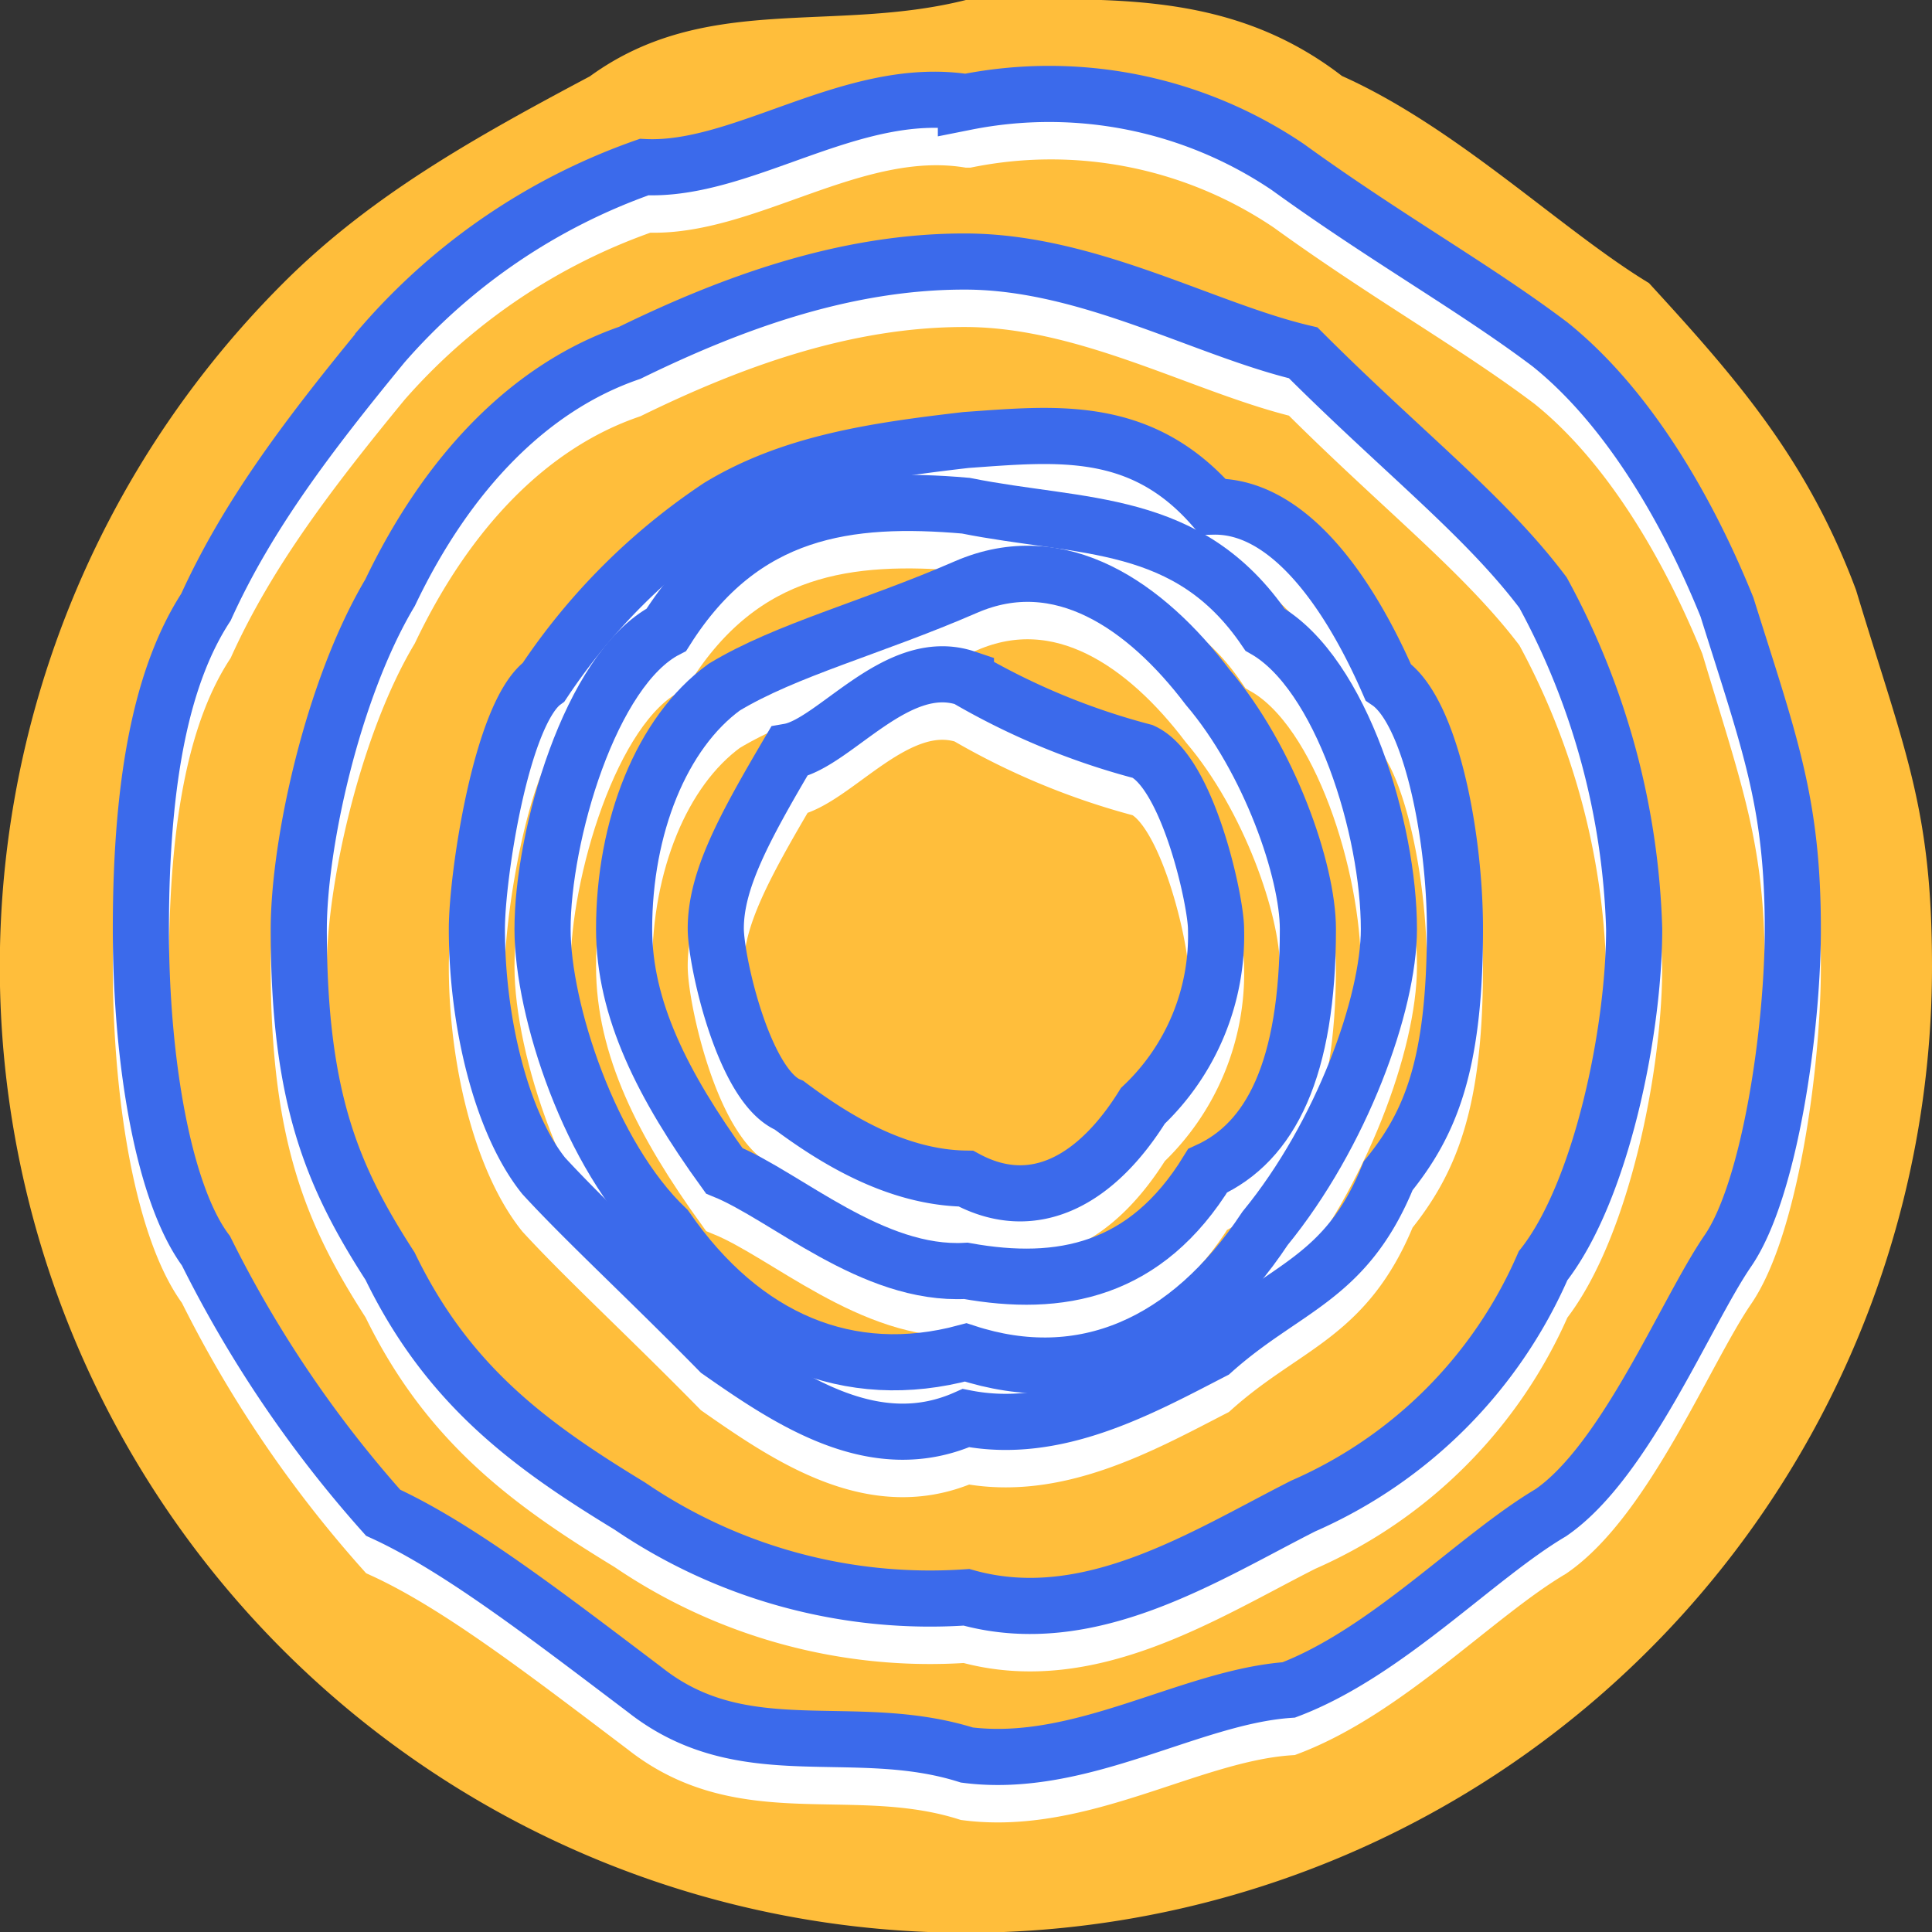 <svg xmlns="http://www.w3.org/2000/svg" viewBox="0 0 103.27 103.29"><rect x="0" y="0" width="103.27" height="103.29" fill="#333333" stroke="none"/><defs><style>.cls-1{isolation:isolate;}.cls-2{fill:#ffbe3b;}.cls-2,.cls-4{mix-blend-mode:multiply;}.cls-3,.cls-5{fill:none;stroke-miterlimit:10;stroke-width:3px;}.cls-3{stroke:#fff;}.cls-5{stroke:#3b6aeb;}</style></defs><title>bshape4</title><g class="cls-1"><g id="Layer_2" data-name="Layer 2"><g id="OBJECTS"><path class="cls-2" d="M103.27,51.66A51.64,51.64,0,1,1,15.12,15.15c4.67-4.68,10.24-7.79,16.41-11.07C37.71-.41,44.5,1.79,51.63,0c7.13,0,13.92-.71,20.1,4.06,6.18,2.77,11.74,8.24,16.41,11.07,4.67,5.09,8.46,9.41,11.07,16.41C101.82,40.18,103.27,43.16,103.27,51.66Z"/><path class="cls-3" d="M95.83,51.66c0,5.38-1.23,13.94-3.47,17.2s-5.47,11.26-9.47,14c-4,2.37-8.76,7.48-14,9.47-5.29.37-11.1,4.26-17.21,3.48-6.1-1.92-11.91.69-17.2-3.48-5.29-4-10-7.64-14-9.47a63.45,63.45,0,0,1-9.47-14c-2.24-3-3.48-10-3.48-17.2,0-8.4,1.24-13.76,3.48-17.21,2.23-4.91,5.47-9.18,9.47-14.05a33.05,33.05,0,0,1,14.05-9.47c5.29.26,11.1-4.42,17.2-3.47a22.78,22.78,0,0,1,17.21,3.47c5.29,3.83,10,6.45,14,9.47,4,3.2,7.23,8.51,9.47,14.05C94.6,41.75,95.83,44.88,95.83,51.66Z"/><path class="cls-3" d="M87.35,51.66c0,5.49-1.77,14.06-4.87,18A24.83,24.83,0,0,1,69.66,82.5c-5.29,2.68-11.45,6.71-18,4.88a28.52,28.52,0,0,1-18-4.88c-5.29-3.22-9.71-6.42-12.81-12.82-3.1-4.8-4.88-9-4.88-18,0-4.5,1.78-12.8,4.88-18,3.1-6.49,7.52-11,12.81-12.82,5.3-2.59,11.46-4.91,18-4.88s12.74,3.64,18,4.88c5.29,5.29,9.72,8.7,12.82,12.82A40,40,0,0,1,87.35,51.66Z"/><path class="cls-3" d="M77.77,51.66c0,7.26-1.3,10.38-3.57,13.19-2.26,5.56-5.5,5.92-9.37,9.38-3.88,2-8.39,4.51-13.2,3.57-4.81,2.14-9.32-.86-13.19-3.57-3.87-3.94-7.11-6.91-9.38-9.38-2.27-2.84-3.57-8.24-3.57-13.19,0-2.81,1.3-11.54,3.57-13.2a33.62,33.62,0,0,1,9.38-9.38c3.87-2.35,8.38-3,13.19-3.56,4.81-.34,9.32-.86,13.2,3.56,3.87-.09,7.11,4.22,9.37,9.38C76.47,40,77.77,46.64,77.77,51.66Z"/><path class="cls-3" d="M74.24,51.66c0,4-2.53,11-6.62,16-4.09,6.18-9.74,8.68-16,6.63-6.24,1.68-11.89-.69-16-6.63C31.55,63.79,29,56,29,51.66c0-4.94,2.53-13.88,6.62-16,4.1-6.48,9.75-7.17,16-6.63,6.25,1.25,11.9.61,16,6.63C71.71,38,74.24,46.32,74.24,51.66Z"/><path class="cls-3" d="M69.91,51.66c0,7.51-2,11.39-5.36,12.92-3.3,5.38-7.87,6.26-12.92,5.35-5,.28-9.61-4-12.92-5.35C35.4,60,33.36,55.92,33.36,51.66c0-5.46,2-10.49,5.35-12.93,3.31-2,7.88-3.16,12.92-5.35s9.62,1,12.92,5.35C67.86,42.62,69.91,48.55,69.91,51.66Z"/><path class="cls-3" d="M65,51.66a12.53,12.53,0,0,1-3.91,9.45C58.67,65,55.33,67,51.63,65c-3.69,0-7-2.09-9.45-3.92-2.42-1-3.92-7.71-3.92-9.45,0-2.58,1.5-5.35,3.92-9.46,2.42-.42,5.76-5.16,9.45-3.92a37.77,37.77,0,0,0,9.46,3.92C63.51,43.29,65,50.18,65,51.66Z"/><g class="cls-4"><path class="cls-5" d="M95.83,49.66c0,5.38-1.23,13.94-3.47,17.2s-5.47,11.26-9.47,14c-4,2.37-8.76,7.48-14,9.47-5.29.37-11.1,4.26-17.21,3.48-6.1-1.92-11.91.69-17.2-3.48-5.29-4-10-7.64-14-9.47a63.45,63.45,0,0,1-9.47-14c-2.24-3-3.48-10-3.48-17.2,0-8.4,1.24-13.76,3.48-17.21,2.23-4.91,5.47-9.18,9.47-14.05A33.05,33.05,0,0,1,34.43,8.93c5.29.26,11.1-4.42,17.2-3.47A22.78,22.78,0,0,1,68.84,8.93c5.29,3.83,10,6.45,14,9.47,4,3.2,7.23,8.51,9.47,14.05C94.6,39.75,95.83,42.88,95.83,49.66Z"/><path class="cls-5" d="M87.35,49.66c0,5.49-1.77,14.06-4.87,18A24.83,24.83,0,0,1,69.66,80.5c-5.29,2.68-11.45,6.71-18,4.88a28.52,28.52,0,0,1-18-4.88c-5.29-3.22-9.71-6.42-12.81-12.82-3.1-4.8-4.88-9-4.88-18,0-4.5,1.78-12.8,4.88-18,3.1-6.49,7.52-11,12.81-12.82,5.3-2.59,11.46-4.91,18-4.88s12.74,3.64,18,4.88c5.29,5.29,9.72,8.7,12.82,12.82A40,40,0,0,1,87.35,49.66Z"/><path class="cls-5" d="M77.77,49.66c0,7.26-1.3,10.38-3.57,13.19-2.26,5.56-5.5,5.92-9.37,9.38-3.88,2-8.39,4.51-13.2,3.57-4.81,2.14-9.32-.86-13.19-3.57-3.87-3.94-7.11-6.91-9.38-9.38-2.27-2.84-3.57-8.24-3.57-13.19,0-2.81,1.3-11.54,3.57-13.2a33.62,33.62,0,0,1,9.38-9.38c3.87-2.35,8.38-3,13.19-3.56,4.81-.34,9.32-.86,13.2,3.56,3.87-.09,7.11,4.22,9.37,9.38C76.47,38,77.77,44.64,77.77,49.66Z"/><path class="cls-5" d="M74.24,49.66c0,4-2.53,11-6.62,16-4.09,6.18-9.74,8.68-16,6.63-6.24,1.68-11.89-.69-16-6.63C31.55,61.79,29,54,29,49.66c0-4.94,2.53-13.88,6.62-16,4.1-6.48,9.75-7.17,16-6.63,6.25,1.25,11.9.61,16,6.63C71.71,36,74.24,44.32,74.24,49.66Z"/><path class="cls-5" d="M69.91,49.66c0,7.51-2,11.39-5.36,12.92-3.3,5.38-7.87,6.26-12.92,5.35-5,.28-9.61-4-12.92-5.35C35.4,58,33.36,53.92,33.36,49.66c0-5.46,2-10.49,5.35-12.93,3.31-2,7.88-3.16,12.92-5.35s9.62,1,12.92,5.35C67.86,40.62,69.91,46.55,69.91,49.66Z"/><path class="cls-5" d="M65,49.66a12.53,12.53,0,0,1-3.91,9.45C58.67,63,55.33,65,51.63,63c-3.69-.05-7-2.09-9.45-3.92-2.42-1-3.92-7.71-3.92-9.45,0-2.58,1.5-5.35,3.92-9.46,2.42-.42,5.76-5.16,9.45-3.92a37.77,37.77,0,0,0,9.46,3.92C63.51,41.29,65,48.18,65,49.66Z"/></g></g></g></g></svg>